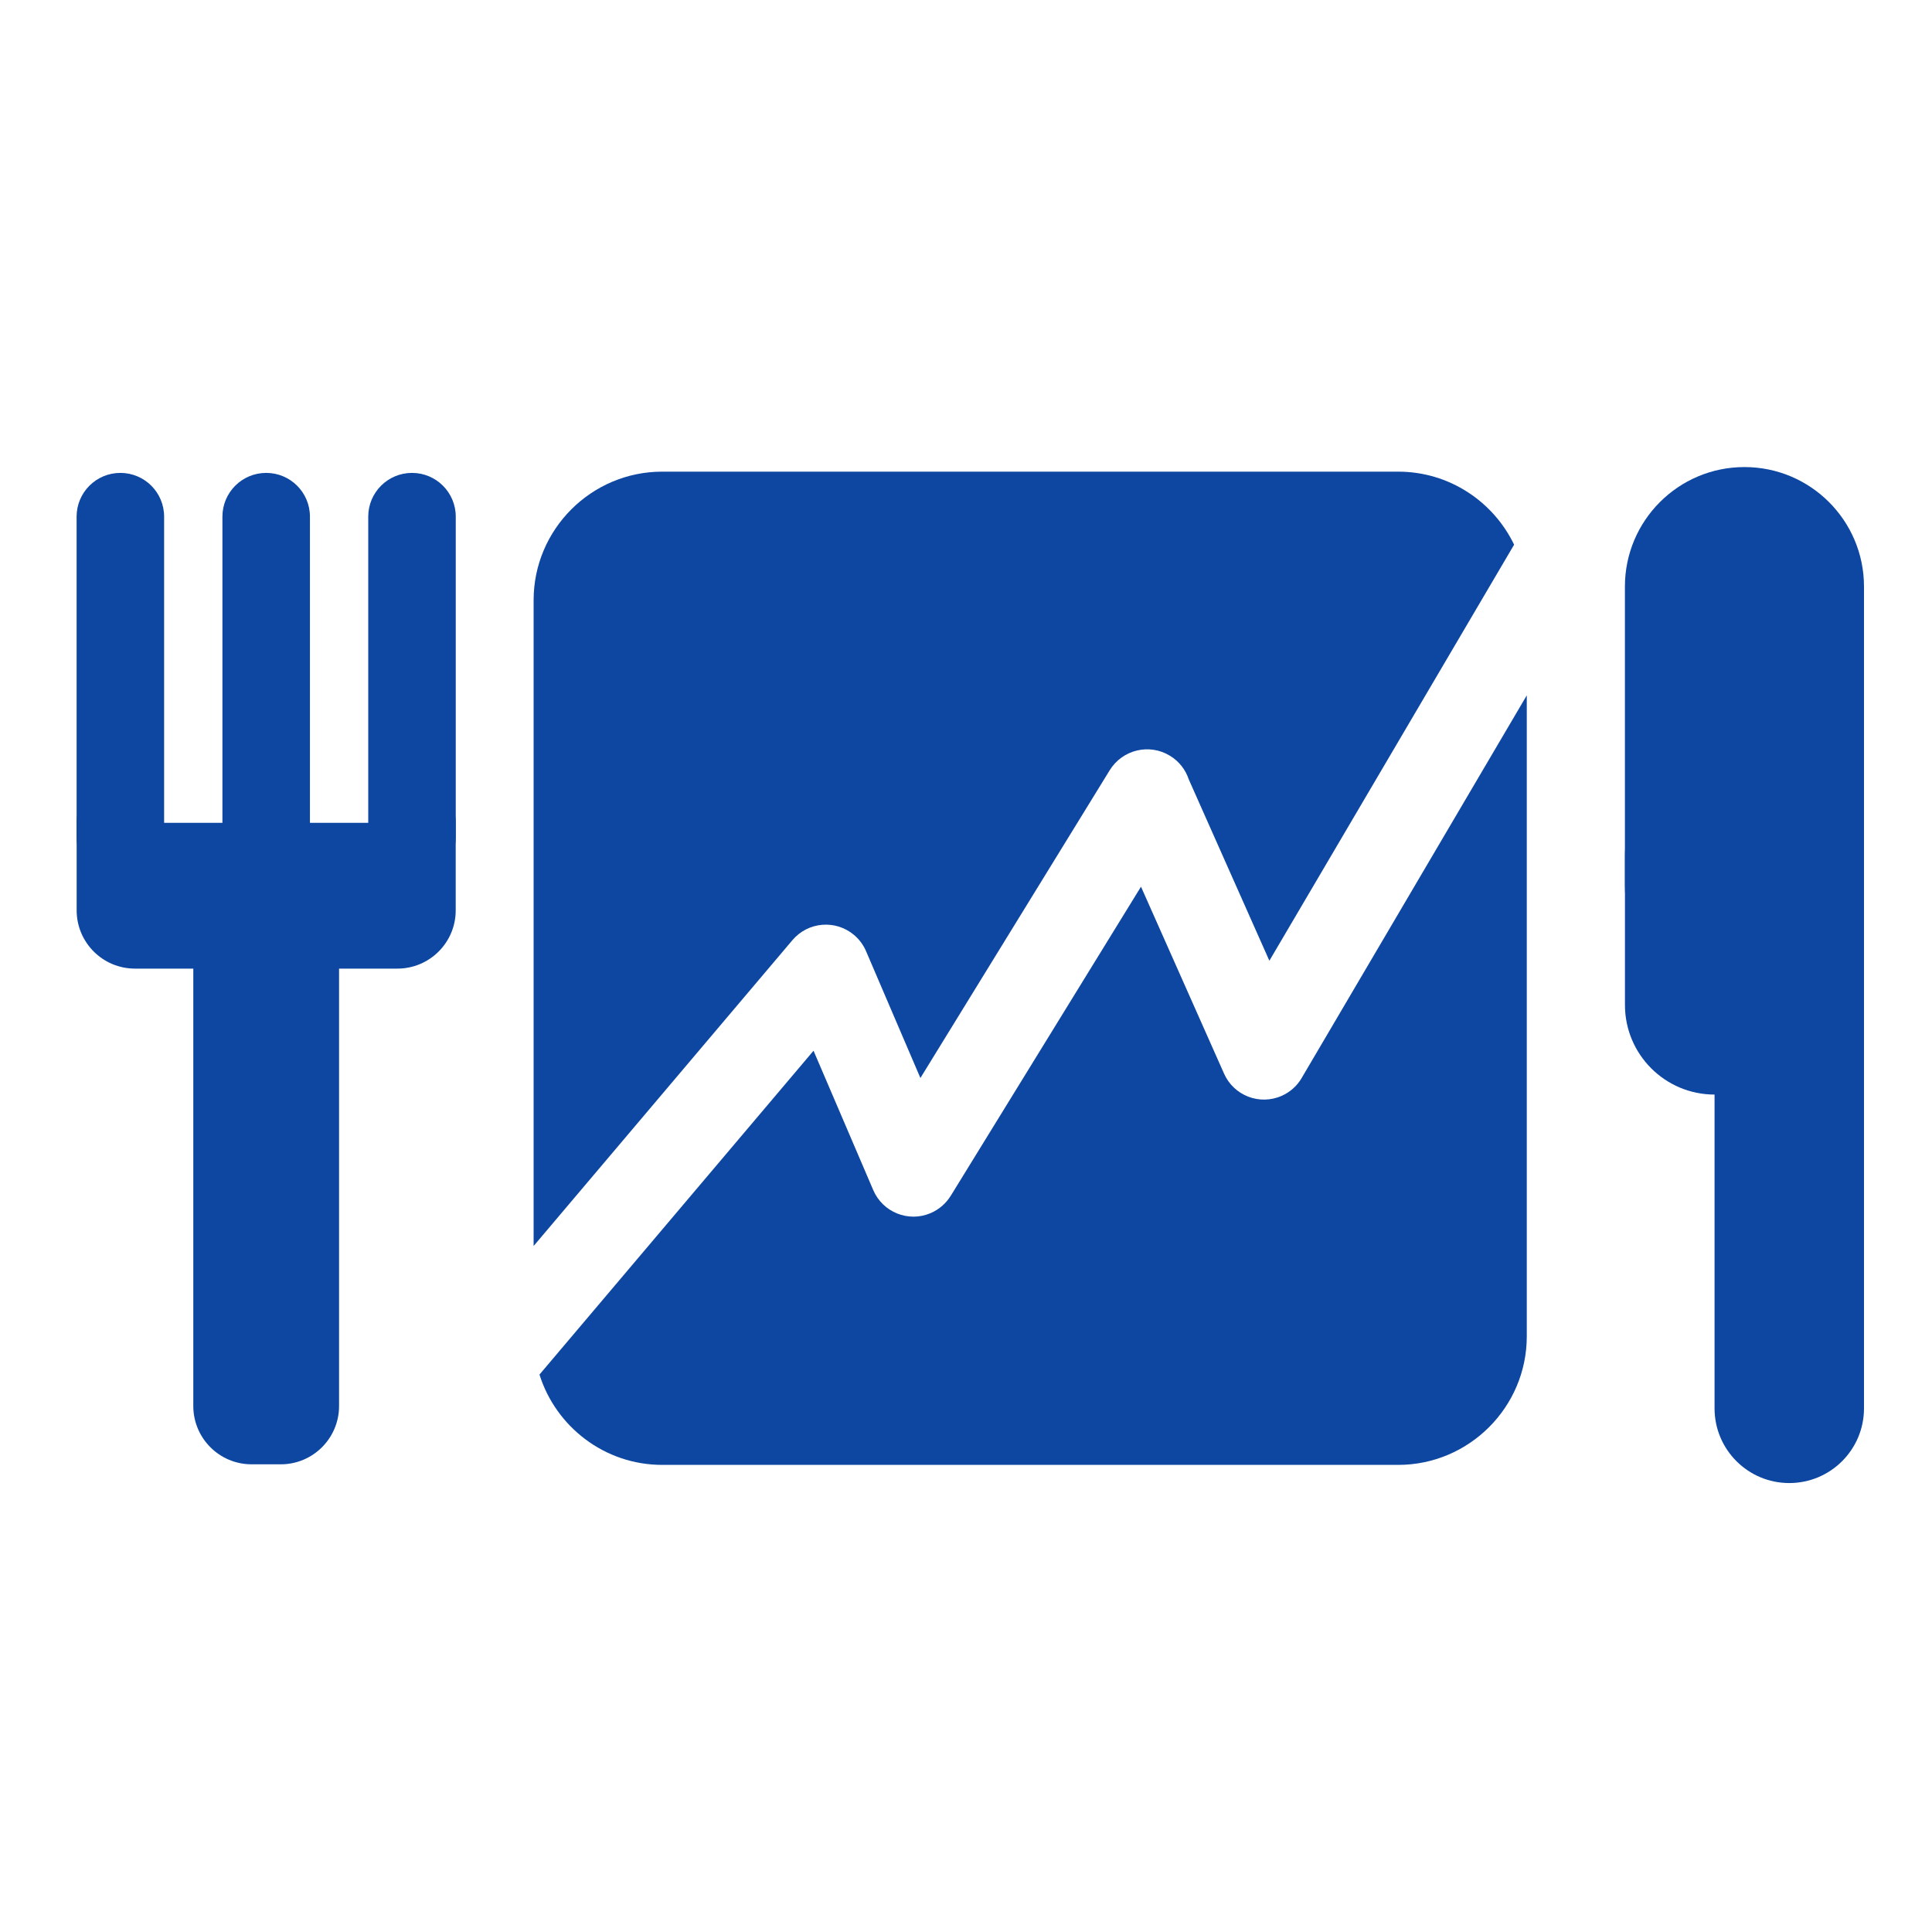 <?xml version="1.0" encoding="UTF-8" standalone="no"?>
<!-- Generator: Adobe Illustrator 16.0.2, SVG Export Plug-In . SVG Version: 6.00 Build 0)  -->

<svg
   xmlns:dc="http://purl.org/dc/elements/1.1/"
   xmlns:cc="http://creativecommons.org/ns#"
   xmlns:rdf="http://www.w3.org/1999/02/22-rdf-syntax-ns#"
   xmlns:svg="http://www.w3.org/2000/svg"
   xmlns="http://www.w3.org/2000/svg"
   xmlns:sodipodi="http://sodipodi.sourceforge.net/DTD/sodipodi-0.dtd"
   xmlns:inkscape="http://www.inkscape.org/namespaces/inkscape"
   version="1.1"
   id="co_x5F_food_x5F_3"
   x="0px"
   y="0px"
   width="40px"
   height="40px"
   viewBox="0 0 40 40"
   style="enable-background:new 0 0 40 40;"
   xml:space="preserve"
   inkscape:version="0.91 r13725"
   sodipodi:docname="logo.svg"><defs
     id="defs23" /><sodipodi:namedview
     pagecolor="#ffffff"
     bordercolor="#666666"
     borderopacity="1"
     objecttolerance="10"
     gridtolerance="10"
     guidetolerance="10"
     inkscape:pageopacity="0"
     inkscape:pageshadow="2"
     inkscape:window-width="1097"
     inkscape:window-height="779"
     id="namedview21"
     showgrid="false"
     inkscape:zoom="5.9"
     inkscape:cx="20"
     inkscape:cy="20"
     inkscape:window-x="359"
     inkscape:window-y="112"
     inkscape:window-maximized="0"
     inkscape:current-layer="co_x5F_food_x5F_3" /><path
     style="clip-rule:evenodd;fill:#0d47a1;fill-rule:evenodd"
     d="m 5.209,18.847 0.604,0 c 0.667,0 1.207,0.541 1.207,1.207 l 0,9.056 c 0,0.667 -0.541,1.207 -1.207,1.207 l -0.604,0 c -0.667,0 -1.207,-0.541 -1.207,-1.207 l 0,-9.056 c 0,-0.667 0.541,-1.207 1.207,-1.207 z"
     id="path3"
     inkscape:connector-curvature="0" /><path
     style="clip-rule:evenodd;fill:#0d47a1;fill-rule:evenodd"
     d="m 2.492,9.791 c 0.501,0 0.906,0.405 0.906,0.906 l 0,6.641 c 0,0.5 -0.405,0.906 -0.906,0.906 -0.501,0 -0.906,-0.406 -0.906,-0.906 l 0,-6.641 c 0,-0.501 0.405,-0.906 0.906,-0.906 z"
     id="path5"
     inkscape:connector-curvature="0" /><path
     style="clip-rule:evenodd;fill:#0d47a1;fill-rule:evenodd"
     d="m 5.511,9.791 c 0.501,0 0.906,0.405 0.906,0.906 l 0,6.641 c 0,0.5 -0.405,0.906 -0.906,0.906 -0.501,0 -0.906,-0.406 -0.906,-0.906 l 0,-6.641 c 0,-0.501 0.405,-0.906 0.906,-0.906 z"
     id="path7"
     inkscape:connector-curvature="0" /><path
     style="clip-rule:evenodd;fill:#0d47a1;fill-rule:evenodd"
     d="m 8.53,9.791 c 0.501,0 0.906,0.405 0.906,0.906 l 0,6.641 c 0,0.5 -0.405,0.906 -0.906,0.906 -0.501,0 -0.906,-0.406 -0.906,-0.906 l 0,-6.641 c 0,-0.501 0.405,-0.906 0.906,-0.906 z"
     id="path9"
     inkscape:connector-curvature="0" /><path
     style="clip-rule:evenodd;fill:#0d47a1;fill-rule:evenodd"
     d="m 2.794,17.036 5.434,0 c 0.667,0 1.207,-0.667 1.207,0 l 0,1.811 c 0,0.667 -0.541,1.207 -1.207,1.207 l -5.434,0 c -0.667,0 -1.207,-0.541 -1.207,-1.207 l 0,-1.811 c 0,-0.667 0.541,0 1.207,0 z"
     id="path11"
     inkscape:connector-curvature="0" /><path
     style="clip-rule:evenodd;fill:#0d47a1;fill-rule:evenodd"
     d="m 35.499,15.857 1.237,0 c 1.025,0 1.856,0.831 1.856,1.856 l 0,3.093 c 0,1.024 -0.831,1.856 -1.856,1.856 l -1.237,0 c -1.025,0 -1.856,-0.831 -1.856,-1.856 l 0,-3.093 c 0,-1.025 0.831,-1.856 1.856,-1.856 z"
     id="path13"
     inkscape:connector-curvature="0" /><path
     style="clip-rule:evenodd;fill:#0d47a1;fill-rule:evenodd"
     d="m 37.045,12.145 c 0.854,0 1.547,0.692 1.547,1.547 l 0,15.466 c 0,0.854 -0.692,1.547 -1.547,1.547 -0.854,0 -1.547,-0.692 -1.547,-1.547 l 0,-15.466 c 0,-0.854 0.692,-1.547 1.547,-1.547 z"
     id="path15"
     inkscape:connector-curvature="0" /><path
     style="clip-rule:evenodd;fill:#0d47a1;fill-rule:evenodd"
     d="m 36.117,9.67 c 1.367,0 2.475,1.108 2.475,2.475 l 0,6.186 c 0,1.367 -1.108,2.475 -2.475,2.475 -1.367,0 -2.475,-1.108 -2.475,-2.475 l 0,-6.186 c 0,-1.367 1.108,-2.475 2.475,-2.475 z"
     id="path17"
     inkscape:connector-curvature="0" /><path
     style="clip-rule:evenodd;fill:#0d47a1;fill-rule:evenodd"
     d="m 13.71,9.765 15.238,0 c 1.055,0 1.97,0.618 2.4,1.512 l -5.067,8.614 -1.67,-3.757 c -0.065,-0.195 -0.196,-0.37 -0.387,-0.486 -0.426,-0.262 -0.984,-0.129 -1.248,0.298 l -3.92,6.373 -1.116,-2.604 c -0.054,-0.134 -0.139,-0.257 -0.257,-0.357 -0.382,-0.323 -0.953,-0.275 -1.276,0.106 l -5.359,6.333 0,-13.371 c 0,-1.466 1.195,-2.661 2.662,-2.661 l 0,0 z m 17.9,4.632 -4.661,7.923 0,0 c -0.092,0.158 -0.234,0.289 -0.415,0.369 -0.456,0.201 -0.989,-0.005 -1.191,-0.46 l -1.72,-3.871 -3.939,6.4 -6.05e-4,0 c -0.095,0.154 -0.238,0.282 -0.417,0.359 -0.46,0.196 -0.991,-0.019 -1.187,-0.478 l -1.236,-2.885 -5.674,6.705 c 0.339,1.081 1.35,1.87 2.541,1.87 l 15.238,0 c 1.466,0 2.662,-1.196 2.662,-2.661 l 0,-13.27 z"
     id="path19"
     inkscape:connector-curvature="0" /></svg>